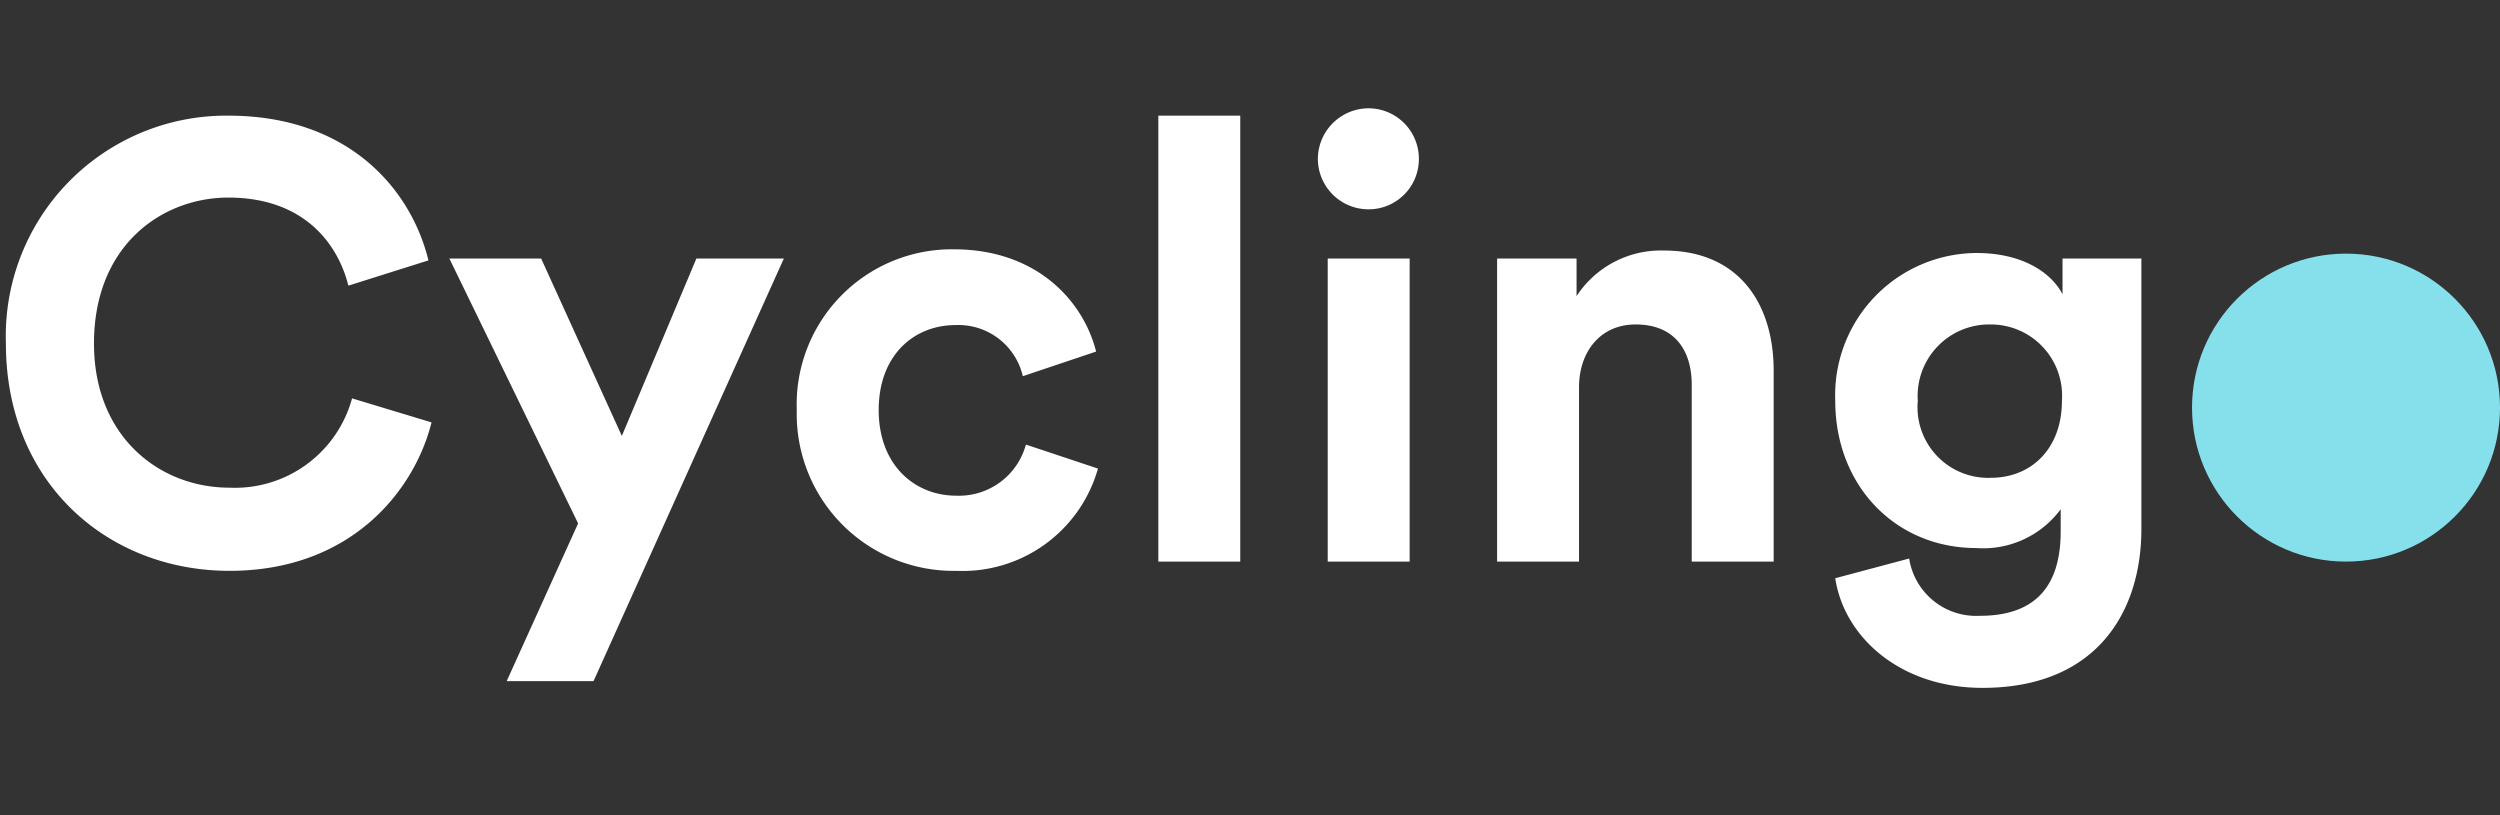 <svg xmlns="http://www.w3.org/2000/svg" viewBox="4010 15 138 45">
  <rect x="4010" y="15" width="138" height="45" fill="#333333" stroke="none"/>
  <g transform="translate(1584 -327)">
    <rect fill="none" width="138" height="45" transform="translate(2426 342)"/>
    <circle fill="#86e0eb" cx="8.5" cy="8.5" r="8.5" transform="translate(2547 356)"/>
    <path fill="#ffffff" d="M13.668.51C20.434.51,23.9-3.978,24.82-7.684L20.434-9.01a6.7,6.7,0,0,1-6.766,4.93c-3.876,0-7.48-2.822-7.48-7.956,0-5.474,3.808-8.058,7.412-8.058,4.182,0,6.052,2.55,6.63,4.862l4.42-1.394c-.952-3.91-4.386-7.99-11.05-7.99A12.168,12.168,0,0,0,1.326-12.036C1.326-4.352,6.936.51,13.668.51ZM33.762,6.6,44.268-16.728H39.44L35.326-6.936l-4.454-9.792H25.806l7.106,14.62L28.968,6.6ZM53.754-13.056a3.648,3.648,0,0,1,3.706,2.822l4.046-1.36c-.714-2.822-3.3-5.644-7.854-5.644a8.565,8.565,0,0,0-8.67,8.874A8.655,8.655,0,0,0,53.788.51a7.767,7.767,0,0,0,7.82-5.644L57.63-6.46a3.829,3.829,0,0,1-3.842,2.822c-2.312,0-4.284-1.7-4.284-4.726S51.442-13.056,53.754-13.056ZM69.462,0V-24.616H64.94V0Zm9.35,0V-16.728H74.29V0ZM73.746-22.2a2.794,2.794,0,0,0,2.788,2.754A2.772,2.772,0,0,0,79.322-22.2a2.786,2.786,0,0,0-2.788-2.822A2.808,2.808,0,0,0,73.746-22.2ZM88.162-9.622c0-1.938,1.156-3.468,3.128-3.468,2.176,0,3.094,1.462,3.094,3.332V0h4.522V-10.54c0-3.672-1.9-6.63-6.052-6.63a5.557,5.557,0,0,0-4.828,2.516v-2.074H83.64V0h4.522ZM102.306.918c.476,3.2,3.536,6.052,8.126,6.052,6.29,0,8.772-4.182,8.772-8.772V-16.728h-4.352v1.972c-.578-1.122-2.108-2.278-4.76-2.278a7.849,7.849,0,0,0-7.786,8.16c0,4.692,3.332,8.126,7.786,8.126A5.315,5.315,0,0,0,114.75-2.89v1.224c0,3.23-1.6,4.658-4.454,4.658a3.744,3.744,0,0,1-3.91-3.162Zm8.568-5.542a3.9,3.9,0,0,1-4.012-4.25,3.949,3.949,0,0,1,4.012-4.216,3.935,3.935,0,0,1,3.944,4.216C114.818-6.29,113.186-4.624,110.874-4.624Z" transform="translate(2425 373)"/>
  </g>
</svg>
